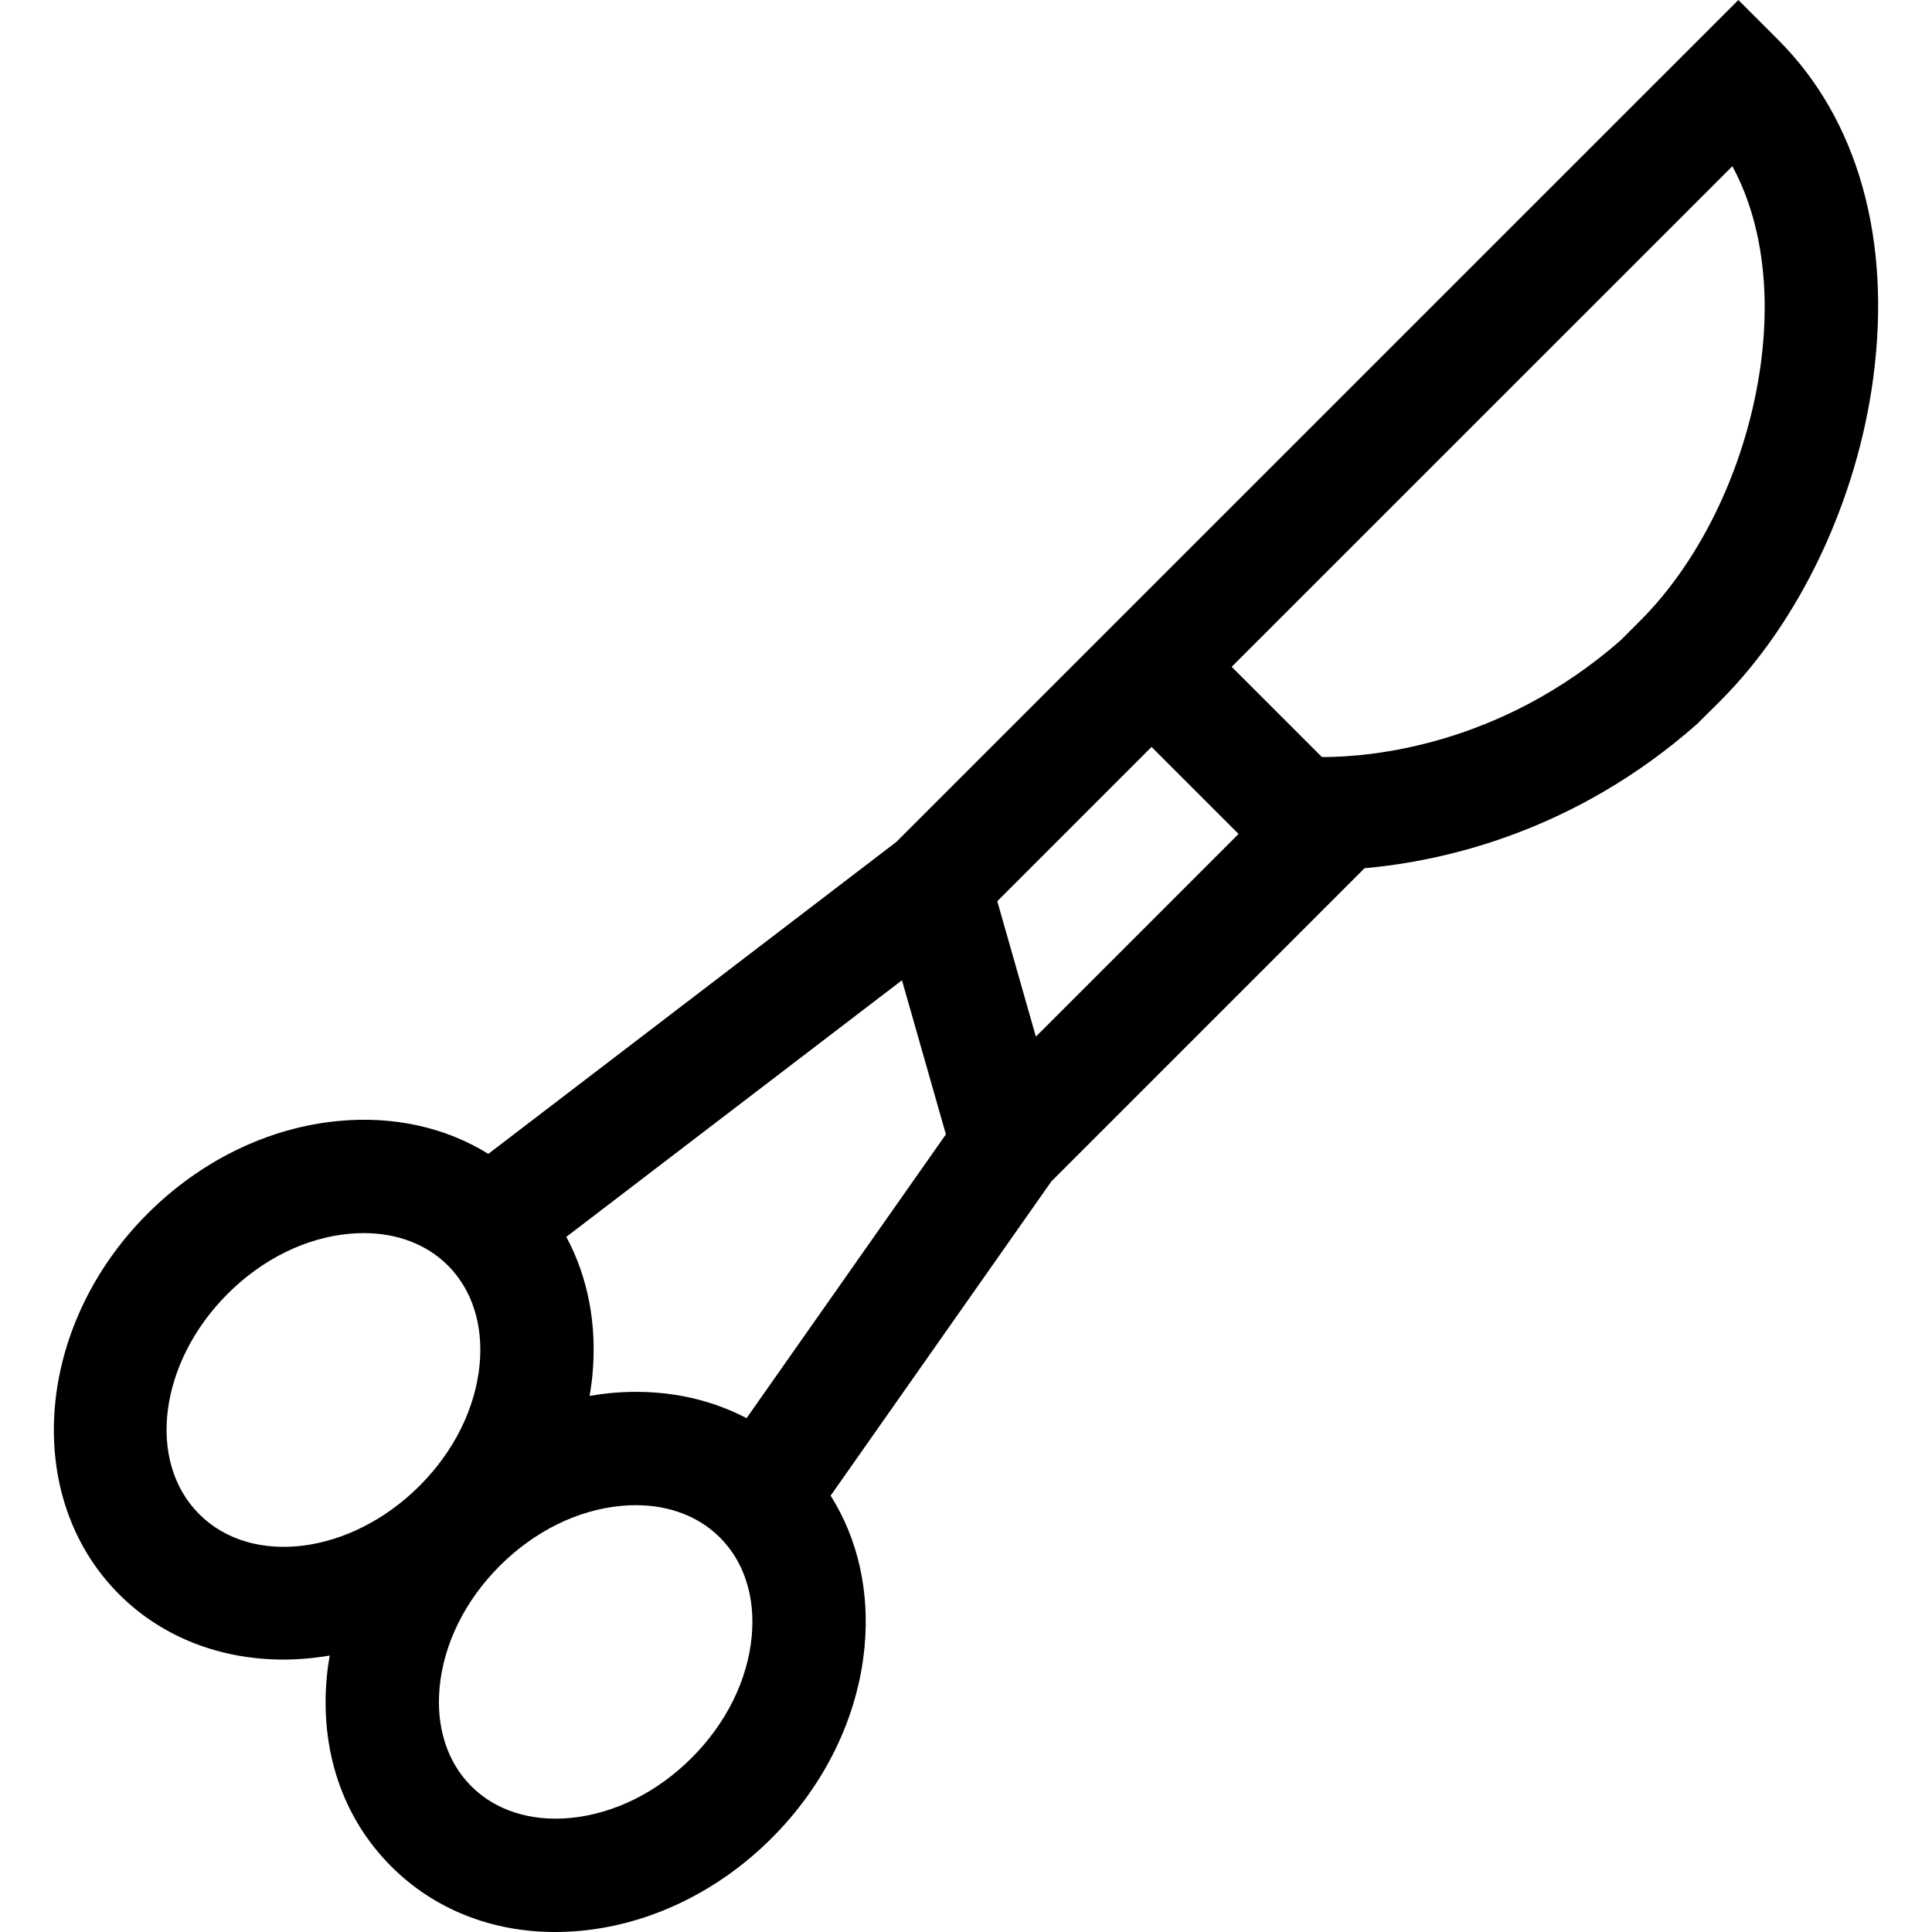 <svg id="Capa_1" enable-background="new 0 0 511.498 511.498" height="512" viewBox="0 0 511.498 511.498" width="512" xmlns="http://www.w3.org/2000/svg"><path id="XMLID_1420_" d="m470.833 10.606-10.605-10.606-222.946 222.92-108 82.567c-11.348-7.031-25.045-10.091-39.714-8.703-18.491 1.746-36.434 10.466-50.522 24.555-29.849 29.848-33.218 75.046-7.51 100.756 11.599 11.599 27.163 17.278 43.497 17.278 4.053 0 8.152-.369 12.251-1.064-.317 1.855-.584 3.717-.76 5.586-1.847 19.555 4.207 37.394 17.046 50.232 11.325 11.326 26.542 17.372 43.396 17.372 2.251 0 4.531-.108 6.835-.325 18.491-1.746 36.435-10.466 50.523-24.555 14.089-14.089 22.81-32.032 24.555-50.523 1.402-14.843-1.759-28.692-8.973-40.121l58.439-83.195 82.916-82.916c20.928-1.862 55.608-9.602 87.978-38.128l6.211-6.168c21.032-21.032 36.17-52.996 40.492-85.502 4.869-36.629-4.047-68.399-25.109-89.46zm-165.958 187.147 23.034 23.034-53.661 53.661-10.22-35.848zm-143.274 171.062c-1.841.174-3.674.436-5.501.747.31-1.827.573-3.66.746-5.501 1.261-13.349-1.166-25.894-6.914-36.599l88.865-67.938 11.632 40.801-52.774 75.13c-10.585-5.541-22.928-7.877-36.054-6.64zm-108.853 32.066c-14.011-14.011-10.642-40.178 7.51-58.329 9.163-9.164 20.573-14.811 32.129-15.901 1.321-.125 2.622-.187 3.901-.187 8.887 0 16.702 2.982 22.299 8.578 6.402 6.402 9.383 15.707 8.392 26.2-1.091 11.556-6.738 22.966-15.901 32.129-18.152 18.152-44.318 21.521-58.33 7.51zm146.264 32.393c-1.092 11.556-6.738 22.967-15.901 32.129-9.163 9.164-20.574 14.811-32.13 15.902-10.491.992-19.797-1.989-26.199-8.393-6.402-6.402-9.383-15.707-8.393-26.199 1.092-11.556 6.738-22.966 15.901-32.129 9.163-9.164 20.574-14.811 32.13-15.901 1.32-.125 2.621-.187 3.901-.187 8.887 0 16.701 2.982 22.298 8.579 6.403 6.402 9.383 15.707 8.393 26.199zm267.191-337.166c-3.483 26.199-15.434 51.711-31.967 68.244l-5.179 5.178c-32.038 28.037-66.302 30.902-78.962 30.902-.038 0-.075 0-.113 0l-23.892-23.892 132.55-132.529c7.494 13.797 10.234 32.009 7.563 52.097z"/></svg>